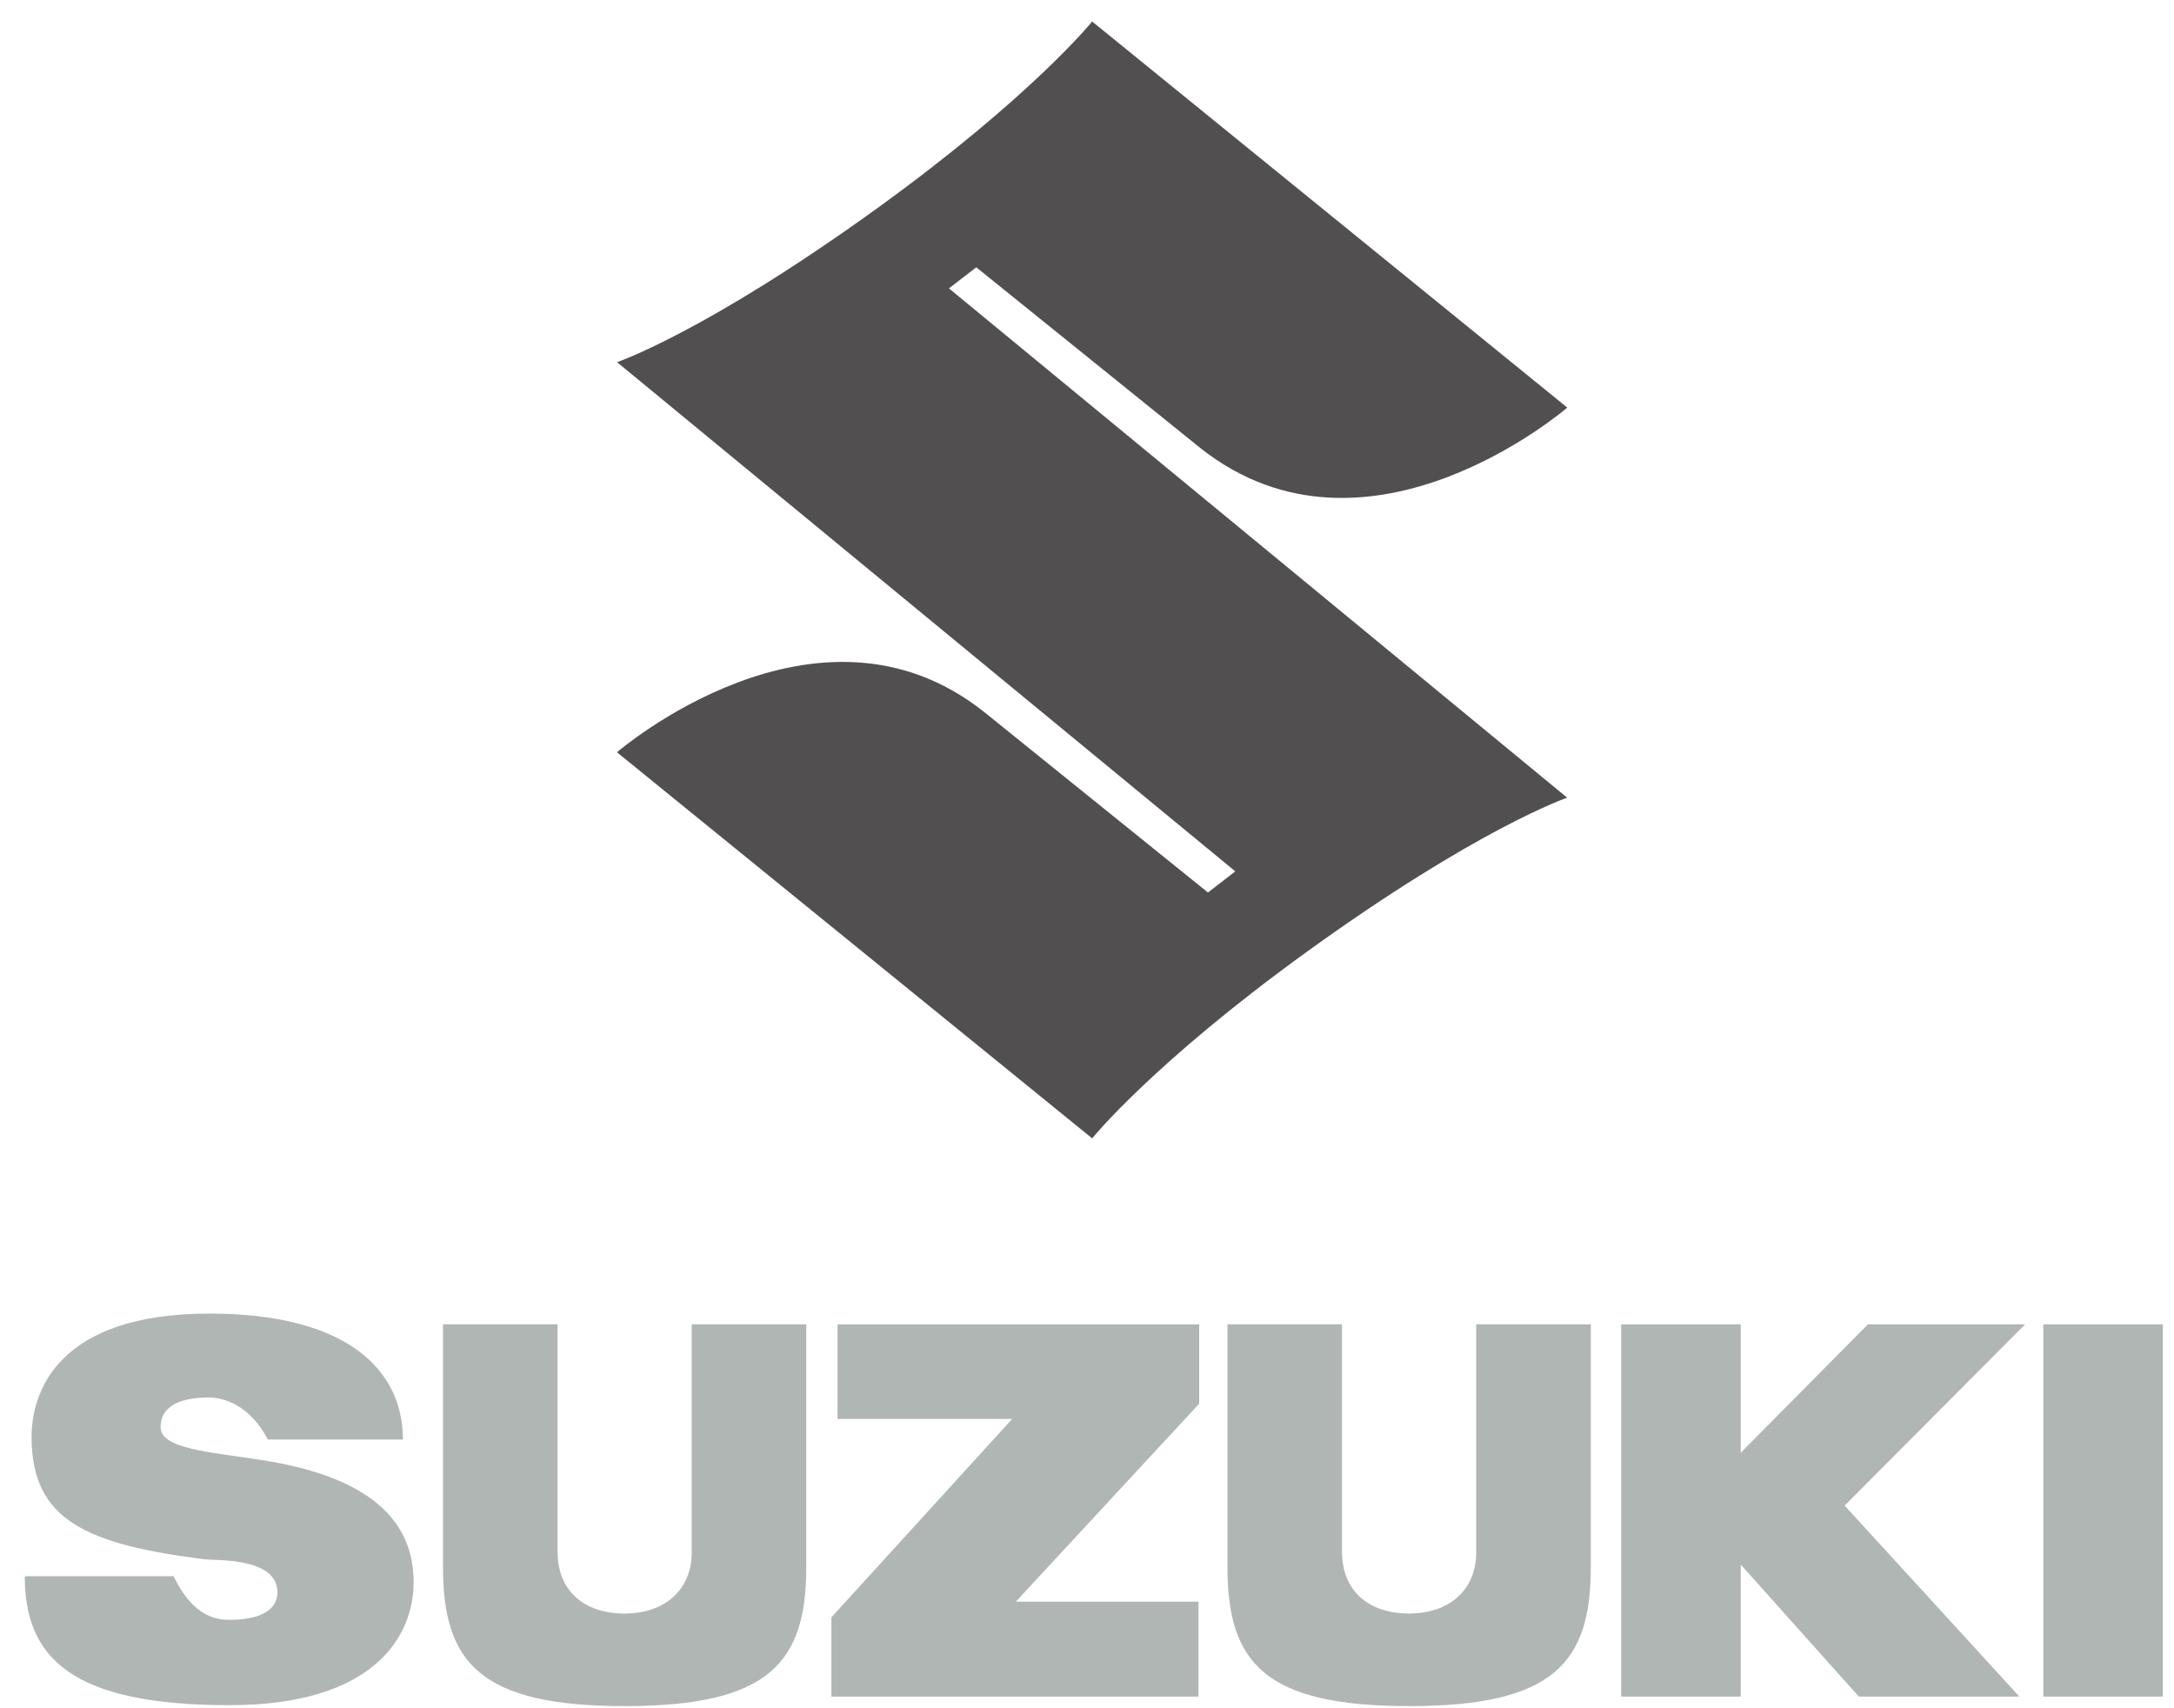 <svg width="70" height="55" viewBox="0 0 70 55" fill="none" xmlns="http://www.w3.org/2000/svg">
<path d="M50.461 25.683C50.461 25.683 47.601 26.655 42.069 30.651C37.11 34.239 35.166 36.651 35.166 36.651L19.866 24.221C19.866 24.221 26.303 18.657 31.681 22.918L38.895 28.736L39.775 28.055L19.869 11.661C19.869 11.661 22.73 10.689 28.259 6.695C33.221 3.105 35.166 0.693 35.166 0.693L50.464 13.123C50.464 13.123 44.029 18.687 38.65 14.425L31.435 8.606L30.555 9.285L50.461 25.683Z" fill="#514F4F"/>
<path d="M38.612 42.64H26.968V45.684H32.592L26.77 52.074V54.624H38.59V51.568H32.709L38.612 45.194V42.64Z" fill="#AFB6B3"/>
<path d="M20.112 54.931C24.768 54.931 25.961 53.532 25.961 50.45V42.639H22.272V49.983C22.272 51.216 21.374 51.951 20.112 51.951C18.798 51.951 17.953 51.212 17.953 49.963V42.639H14.264V50.45C14.264 53.532 15.457 54.931 20.112 54.931Z" fill="#AFB6B3"/>
<path d="M45.372 54.931C50.029 54.931 51.222 53.532 51.222 50.45V42.639H47.532V49.983C47.532 51.216 46.633 51.951 45.372 51.951C44.059 51.951 43.211 51.212 43.211 49.963V42.639H39.523V50.45C39.523 53.532 40.715 54.931 45.372 54.931Z" fill="#AFB6B3"/>
<path d="M69.639 42.64H65.792V54.624H69.639V42.64Z" fill="#AFB6B3"/>
<path d="M65.206 42.64H60.144L56.049 46.775V42.64H52.2V54.624H56.049V50.373L59.852 54.624H65.021L59.395 48.475L65.206 42.64Z" fill="#AFB6B3"/>
<path d="M5.171 45.951C5.171 45.025 6.338 44.994 6.732 44.994C7.128 44.994 8.018 45.18 8.624 46.348H12.974C12.974 44.09 11.153 42.293 6.746 42.293C1.851 42.293 1.017 44.818 1.017 46.269C1.017 48.943 2.779 49.727 6.611 50.207C6.939 50.247 8.932 50.136 8.932 51.263C8.932 52.097 7.812 52.153 7.399 52.153C6.989 52.153 6.223 52.074 5.589 50.749H0.798C0.798 53.381 2.308 54.901 7.392 54.901C12.075 54.901 13.318 52.654 13.318 50.945C13.318 49.286 12.349 47.598 8.356 46.998C6.691 46.744 5.171 46.638 5.171 45.951Z" fill="#AFB6B3"/>
</svg>
